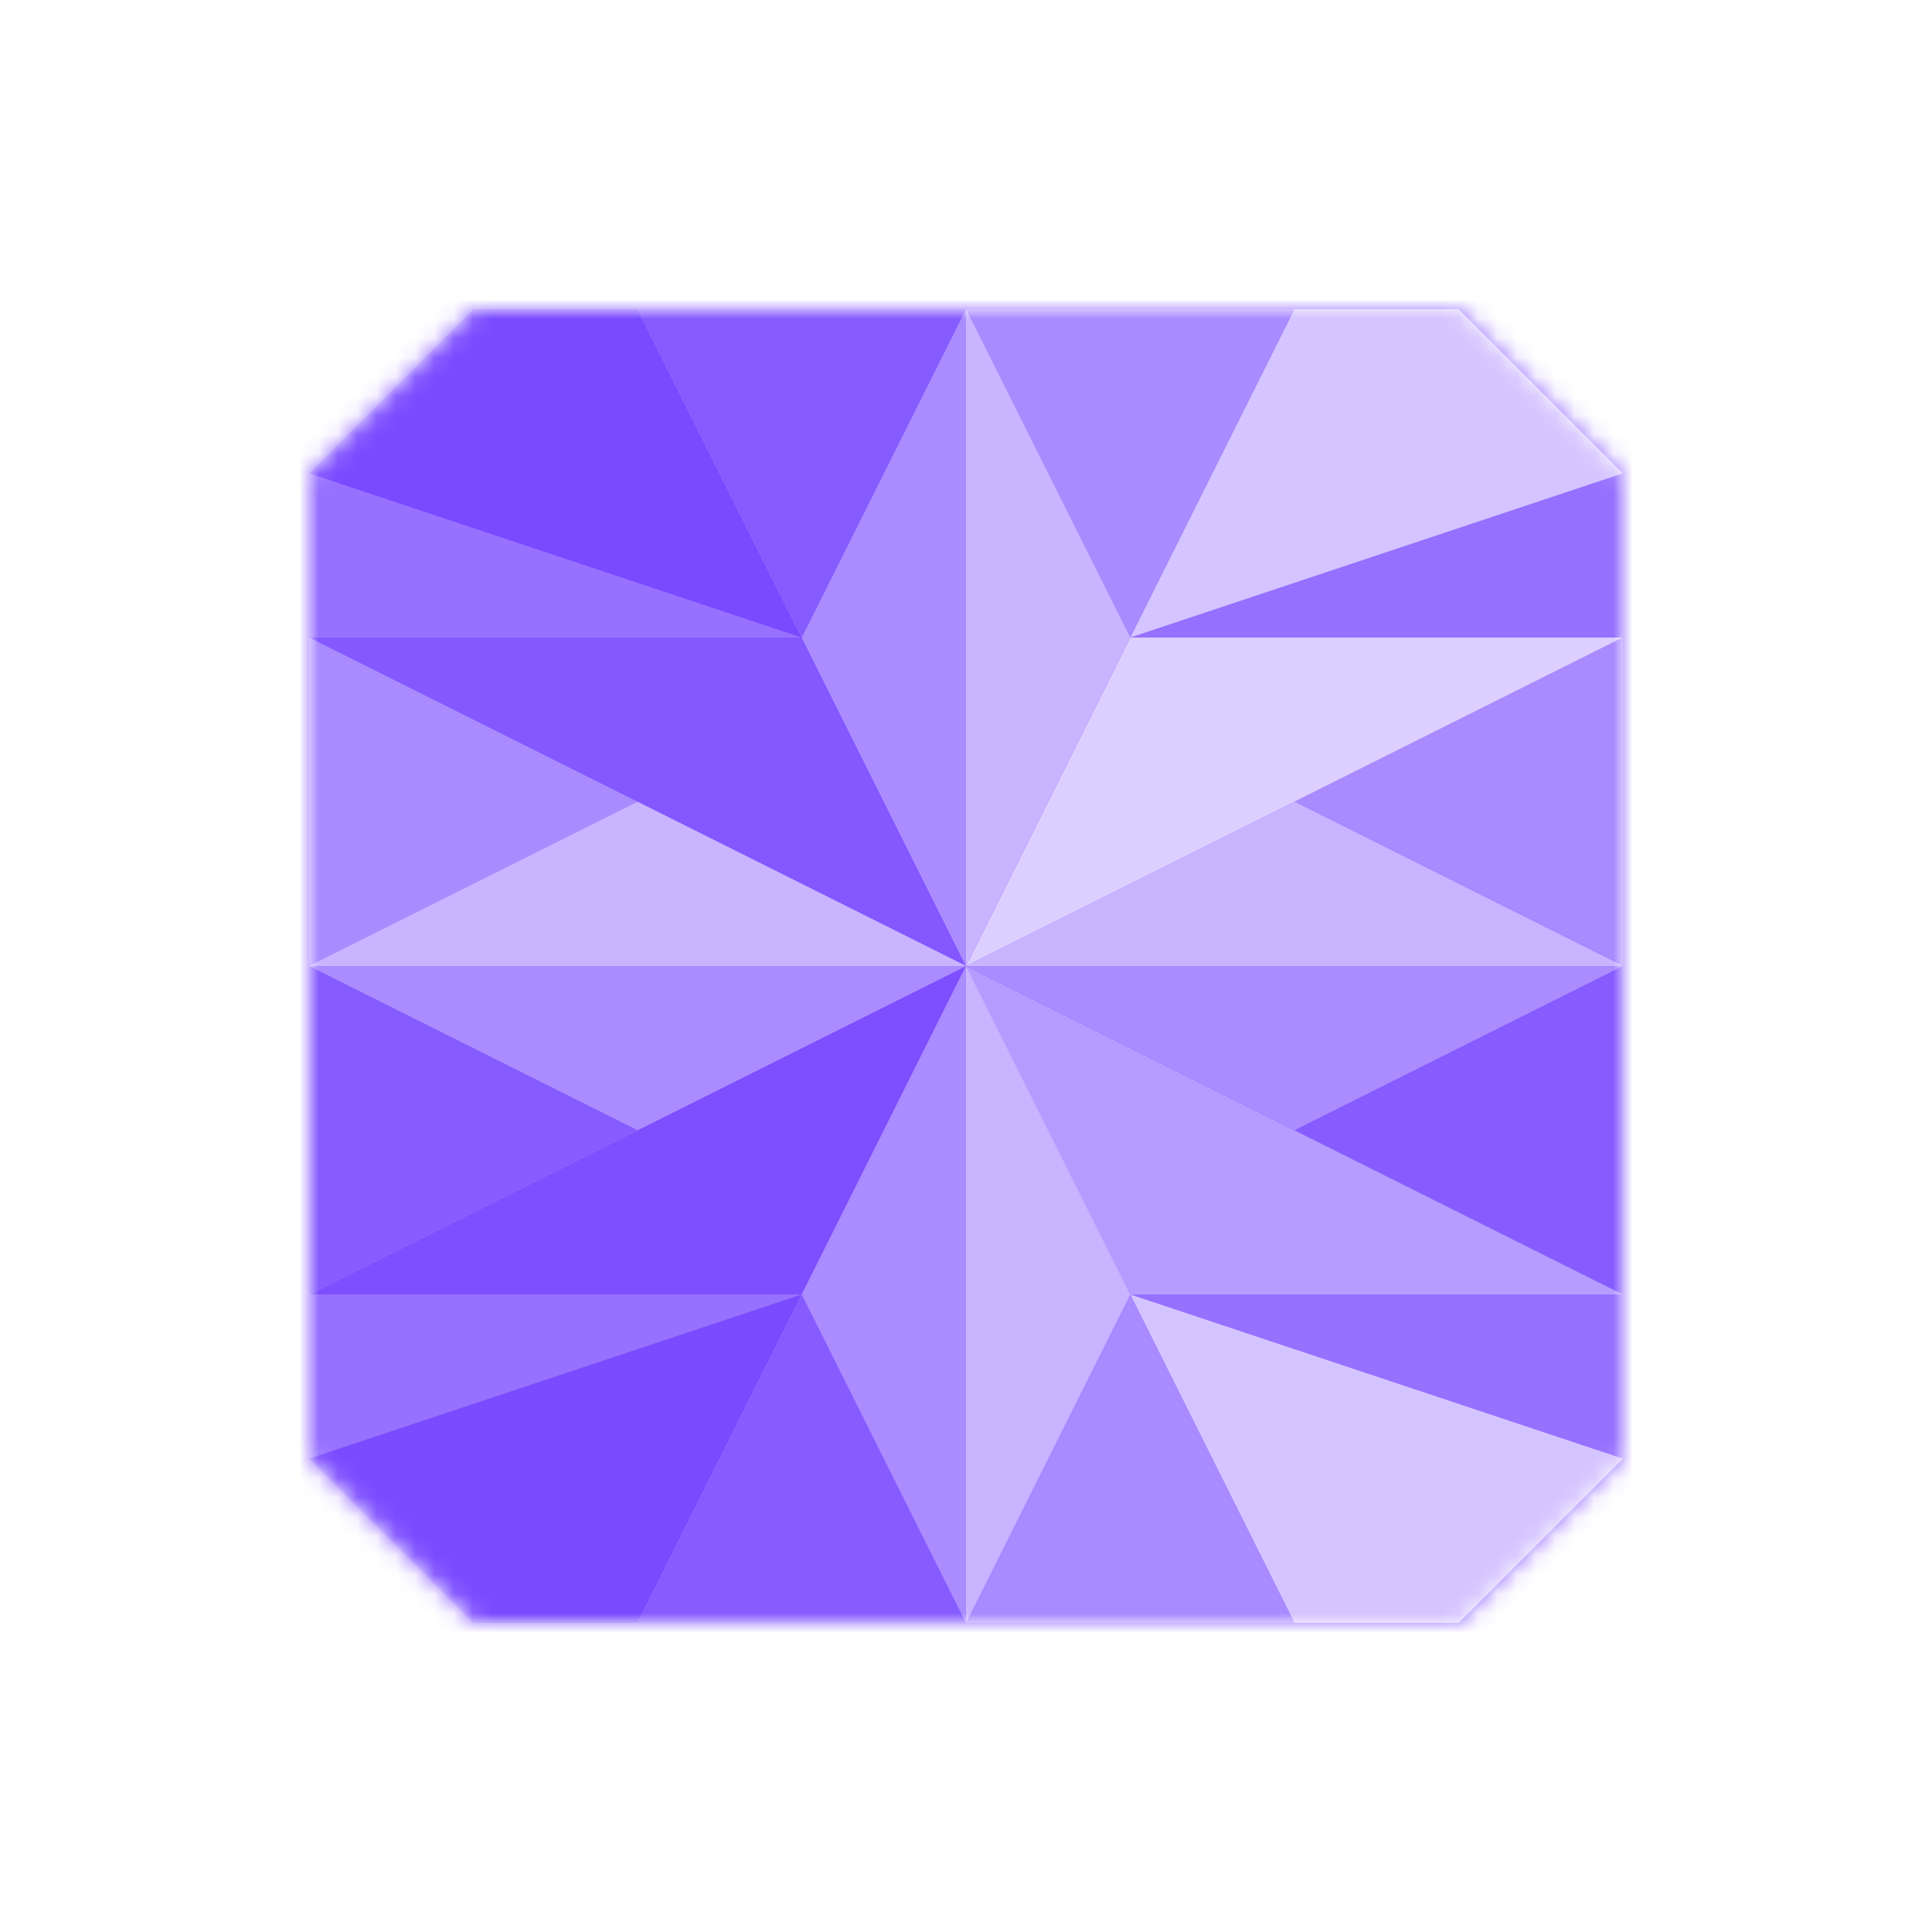 <svg width="100" height="100" fill="none" xmlns="http://www.w3.org/2000/svg"><mask id="a" style="mask-type:alpha" maskUnits="userSpaceOnUse"><path d="M16 33v42.5l8.5 8.5h51l8.5-8.5v-51L75.5 16h-51L16 24.5V33Z" fill="#FFF"/></mask><g mask="url(#a)"><path fill="#926BFE" d="M-18-18h136v136H-18z"/><path d="m16 75.5 8.5 8.5h51l8.5-8.5v-51L75.5 16h-51L16 24.5v51Z" fill="#9670FF"/><path d="M33 16h-8.5L16 24.5 41.5 33 33 16ZM33 84h-8.5L16 75.5 41.5 67 33 84Z" fill="#7A4AFF"/><path d="M67 16h8.5l8.5 8.5L58.5 33 67 16ZM67 84h8.5l8.5-8.5L58.5 67 67 84Z" fill="#D4C4FF"/><path d="M41.5 33 50 50 16 33h25.5Z" fill="#8457FF"/><path d="M41.5 67 50 50 16 67h25.5Z" fill="#7E4FFF"/><path d="M58.5 33 50 50l34-17H58.5Z" fill="#DBCFFF"/><path d="M58.5 67 50 50l34 17H58.5Z" fill="#B79CFF"/><path d="M33 16h34L50 50 33 16ZM33 84h34L50 50 33 84ZM84 67V33L50 50l34 17ZM16 67V33l34 17-34 17Z" fill="#A98AFF"/><path d="M33 16h17v34L33 16ZM33 84h17V50L33 84ZM84 67V50H50l34 17ZM16 67V50h34L16 67Z" fill="#875CFF"/><path d="M50 16v34l-8.5-17L50 16ZM50 84V50l-8.5 17L50 84ZM84 50H50l17 8.5L84 50ZM16 50h34l-17 8.5L16 50Z" fill="#AB8CFF"/><path d="M50 16v34l8.5-17L50 16ZM50 84V50l8.5 17L50 84ZM84 50H50l17-8.5L84 50ZM16 50h34l-17-8.5L16 50Z" fill="#C9B5FF"/></g></svg>